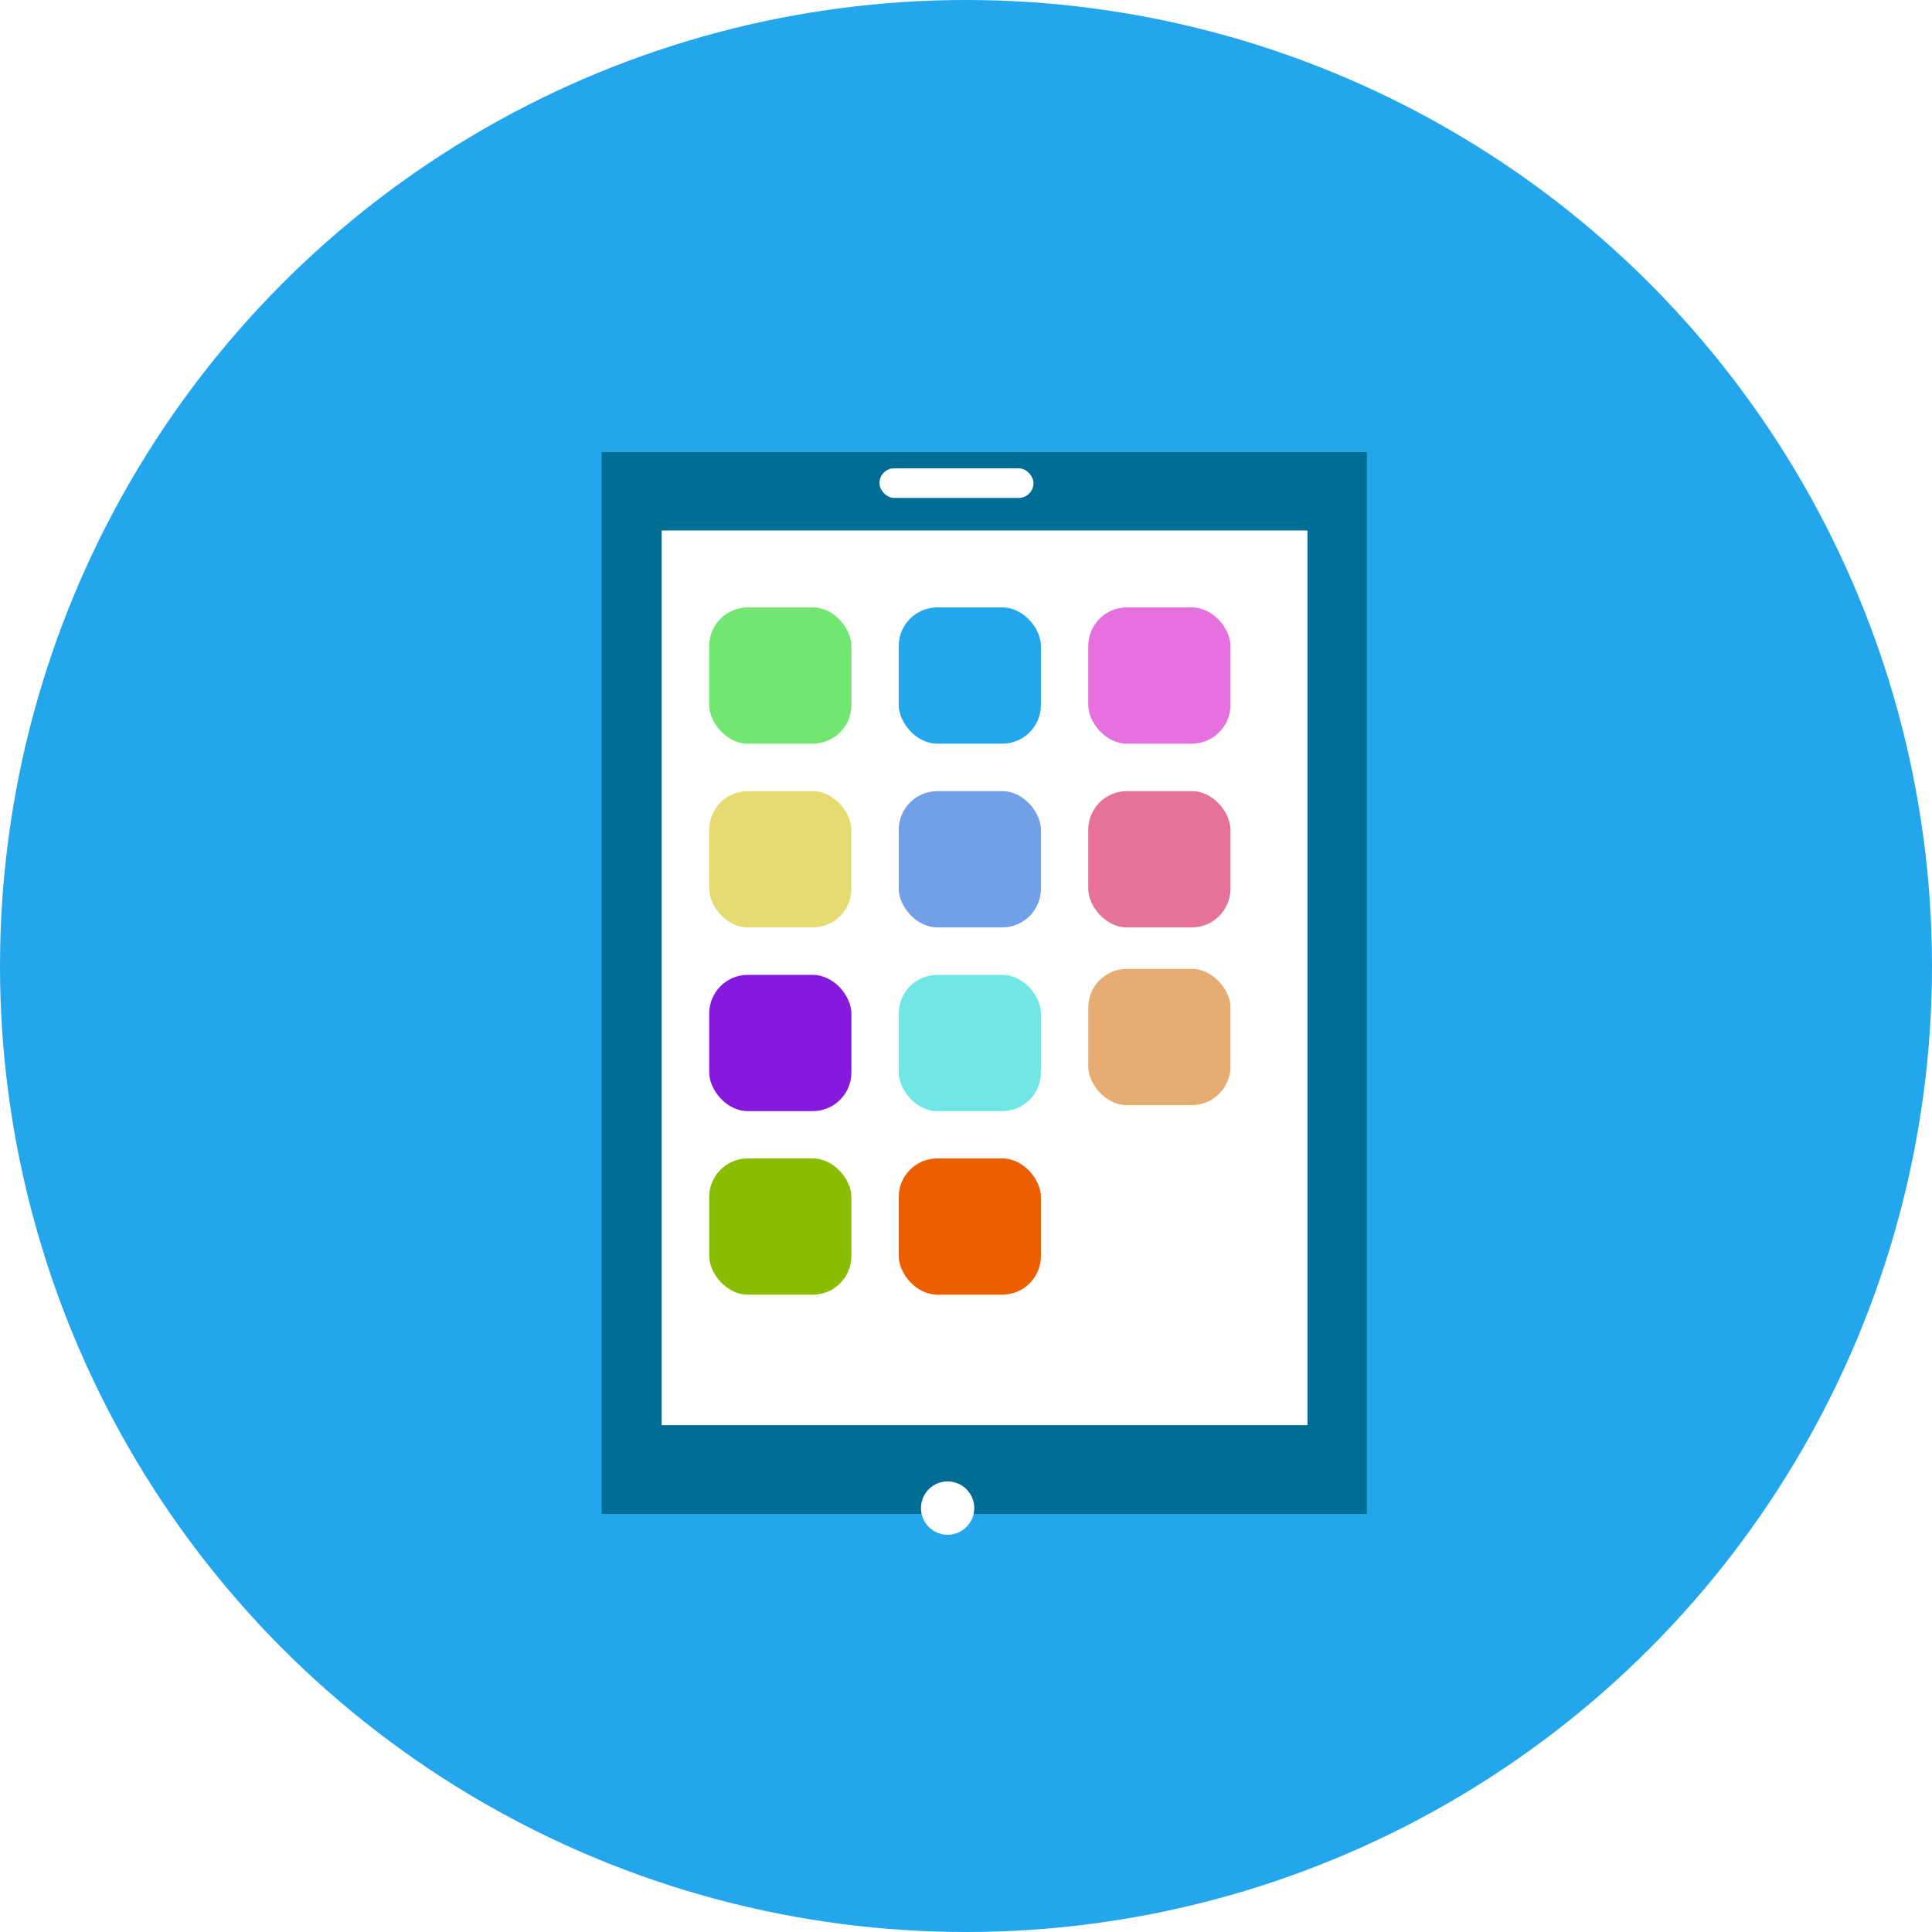 <svg xmlns="http://www.w3.org/2000/svg" xmlns:xlink="http://www.w3.org/1999/xlink" width="100" height="100" viewBox="0 0 100 100"><defs><filter id="a" x="30.138" y="22.399" width="40.758" height="56.113" filterUnits="userSpaceOnUse"><feOffset dx="1" dy="1" input="SourceAlpha"/><feGaussianBlur stdDeviation="0.05" result="b"/><feFlood flood-opacity="0.161"/><feComposite operator="in" in2="b"/><feComposite in="SourceGraphic"/></filter><filter id="c" x="32.753" y="25.957" width="36.426" height="49.306" filterUnits="userSpaceOnUse"><feOffset dx="1" dy="1" input="SourceAlpha"/><feGaussianBlur stdDeviation="0.5" result="d"/><feFlood flood-opacity="0.161"/><feComposite operator="in" in2="d"/><feComposite in="SourceGraphic"/></filter><filter id="e" x="38.666" y="67.683" width="20.76" height="20.76" filterUnits="userSpaceOnUse"><feOffset dy="3" input="SourceAlpha"/><feGaussianBlur stdDeviation="3" result="f"/><feFlood flood-opacity="0.161"/><feComposite operator="in" in2="f"/><feComposite in="SourceGraphic"/></filter><filter id="g" x="35.206" y="29.943" width="10.36" height="10.053" filterUnits="userSpaceOnUse"><feOffset dx="1" dy="1" input="SourceAlpha"/><feGaussianBlur stdDeviation="0.5" result="h"/><feFlood flood-opacity="0.161"/><feComposite operator="in" in2="h"/><feComposite in="SourceGraphic"/></filter><filter id="i" x="45.019" y="29.943" width="10.36" height="10.053" filterUnits="userSpaceOnUse"><feOffset dx="1" dy="1" input="SourceAlpha"/><feGaussianBlur stdDeviation="0.5" result="j"/><feFlood flood-opacity="0.161"/><feComposite operator="in" in2="j"/><feComposite in="SourceGraphic"/></filter><filter id="k" x="54.832" y="29.943" width="10.36" height="10.053" filterUnits="userSpaceOnUse"><feOffset dx="1" dy="1" input="SourceAlpha"/><feGaussianBlur stdDeviation="0.5" result="l"/><feFlood flood-opacity="0.161"/><feComposite operator="in" in2="l"/><feComposite in="SourceGraphic"/></filter><filter id="m" x="45.019" y="39.45" width="10.36" height="10.053" filterUnits="userSpaceOnUse"><feOffset dx="1" dy="1" input="SourceAlpha"/><feGaussianBlur stdDeviation="0.5" result="n"/><feFlood flood-opacity="0.161"/><feComposite operator="in" in2="n"/><feComposite in="SourceGraphic"/></filter><filter id="o" x="45.019" y="48.956" width="10.36" height="10.053" filterUnits="userSpaceOnUse"><feOffset dx="1" dy="1" input="SourceAlpha"/><feGaussianBlur stdDeviation="0.5" result="p"/><feFlood flood-opacity="0.161"/><feComposite operator="in" in2="p"/><feComposite in="SourceGraphic"/></filter><filter id="q" x="45.019" y="58.463" width="10.36" height="10.053" filterUnits="userSpaceOnUse"><feOffset dx="1" dy="1" input="SourceAlpha"/><feGaussianBlur stdDeviation="0.5" result="r"/><feFlood flood-opacity="0.161"/><feComposite operator="in" in2="r"/><feComposite in="SourceGraphic"/></filter><filter id="s" x="35.206" y="39.45" width="10.36" height="10.053" filterUnits="userSpaceOnUse"><feOffset dx="1" dy="1" input="SourceAlpha"/><feGaussianBlur stdDeviation="0.5" result="t"/><feFlood flood-opacity="0.161"/><feComposite operator="in" in2="t"/><feComposite in="SourceGraphic"/></filter><filter id="u" x="35.206" y="48.956" width="10.36" height="10.053" filterUnits="userSpaceOnUse"><feOffset dx="1" dy="1" input="SourceAlpha"/><feGaussianBlur stdDeviation="0.5" result="v"/><feFlood flood-opacity="0.161"/><feComposite operator="in" in2="v"/><feComposite in="SourceGraphic"/></filter><filter id="w" x="35.206" y="58.463" width="10.36" height="10.053" filterUnits="userSpaceOnUse"><feOffset dx="1" dy="1" input="SourceAlpha"/><feGaussianBlur stdDeviation="0.5" result="x"/><feFlood flood-opacity="0.161"/><feComposite operator="in" in2="x"/><feComposite in="SourceGraphic"/></filter><filter id="y" x="54.832" y="39.45" width="10.36" height="10.053" filterUnits="userSpaceOnUse"><feOffset dx="1" dy="1" input="SourceAlpha"/><feGaussianBlur stdDeviation="0.5" result="z"/><feFlood flood-opacity="0.161"/><feComposite operator="in" in2="z"/><feComposite in="SourceGraphic"/></filter><filter id="aa" x="54.832" y="48.649" width="10.36" height="10.053" filterUnits="userSpaceOnUse"><feOffset dx="1" dy="1" input="SourceAlpha"/><feGaussianBlur stdDeviation="0.5" result="ab"/><feFlood flood-opacity="0.161"/><feComposite operator="in" in2="ab"/><feComposite in="SourceGraphic"/></filter></defs><g transform="translate(-10415.122 -5947.057)"><g transform="translate(10524.122 5924.057)"><circle cx="50" cy="50" r="50" transform="translate(-109 23)" fill="#24a6ec"/><g transform="translate(-78.862 45.399)"><g transform="matrix(1, 0, 0, 1, -30.14, -22.4)" filter="url(#a)"><rect width="39.608" height="54.964" transform="translate(30.14 22.4)" fill="#006d94"/></g><g transform="matrix(1, 0, 0, 1, -30.14, -22.4)" filter="url(#c)"><rect width="33.426" height="46.306" transform="translate(33.25 26.46)" fill="#fff"/></g><g transform="matrix(1, 0, 0, 1, -30.14, -22.4)" filter="url(#e)"><circle cx="1.38" cy="1.38" r="1.38" transform="translate(47.67 73.68)" fill="#fff"/></g><rect width="7.973" height="1.533" rx="0.767" transform="translate(15.382 1.84)" fill="#fff"/><g transform="matrix(1, 0, 0, 1, -30.14, -22.4)" filter="url(#g)"><rect width="7.36" height="7.053" rx="2" transform="translate(35.71 30.44)" fill="#71e671"/></g><g transform="matrix(1, 0, 0, 1, -30.14, -22.4)" filter="url(#i)"><rect width="7.36" height="7.053" rx="2" transform="translate(45.52 30.44)" fill="#24a6ec"/></g><g transform="matrix(1, 0, 0, 1, -30.14, -22.4)" filter="url(#k)"><rect width="7.36" height="7.053" rx="2" transform="translate(55.33 30.44)" fill="#e671de"/></g><g transform="matrix(1, 0, 0, 1, -30.14, -22.4)" filter="url(#m)"><rect width="7.36" height="7.053" rx="2" transform="translate(45.52 39.95)" fill="#71a0e6"/></g><g transform="matrix(1, 0, 0, 1, -30.14, -22.4)" filter="url(#o)"><rect width="7.36" height="7.053" rx="2" transform="translate(45.52 49.46)" fill="#71e6e6"/></g><g transform="matrix(1, 0, 0, 1, -30.14, -22.4)" filter="url(#q)"><rect width="7.36" height="7.053" rx="2" transform="translate(45.52 58.96)" fill="#ec5f00"/></g><g transform="matrix(1, 0, 0, 1, -30.14, -22.4)" filter="url(#s)"><rect width="7.36" height="7.053" rx="2" transform="translate(35.71 39.95)" fill="#e6db71"/></g><g transform="matrix(1, 0, 0, 1, -30.14, -22.4)" filter="url(#u)"><rect width="7.36" height="7.053" rx="2" transform="translate(35.71 49.46)" fill="#8519dd"/></g><g transform="matrix(1, 0, 0, 1, -30.14, -22.4)" filter="url(#w)"><rect width="7.36" height="7.053" rx="2" transform="translate(35.71 58.96)" fill="#88bd00"/></g><g transform="matrix(1, 0, 0, 1, -30.14, -22.4)" filter="url(#y)"><rect width="7.36" height="7.053" rx="2" transform="translate(55.33 39.95)" fill="#e67199"/></g><g transform="matrix(1, 0, 0, 1, -30.14, -22.4)" filter="url(#aa)"><rect width="7.36" height="7.053" rx="2" transform="translate(55.33 49.15)" fill="#e6ac71"/></g></g></g></g></svg>